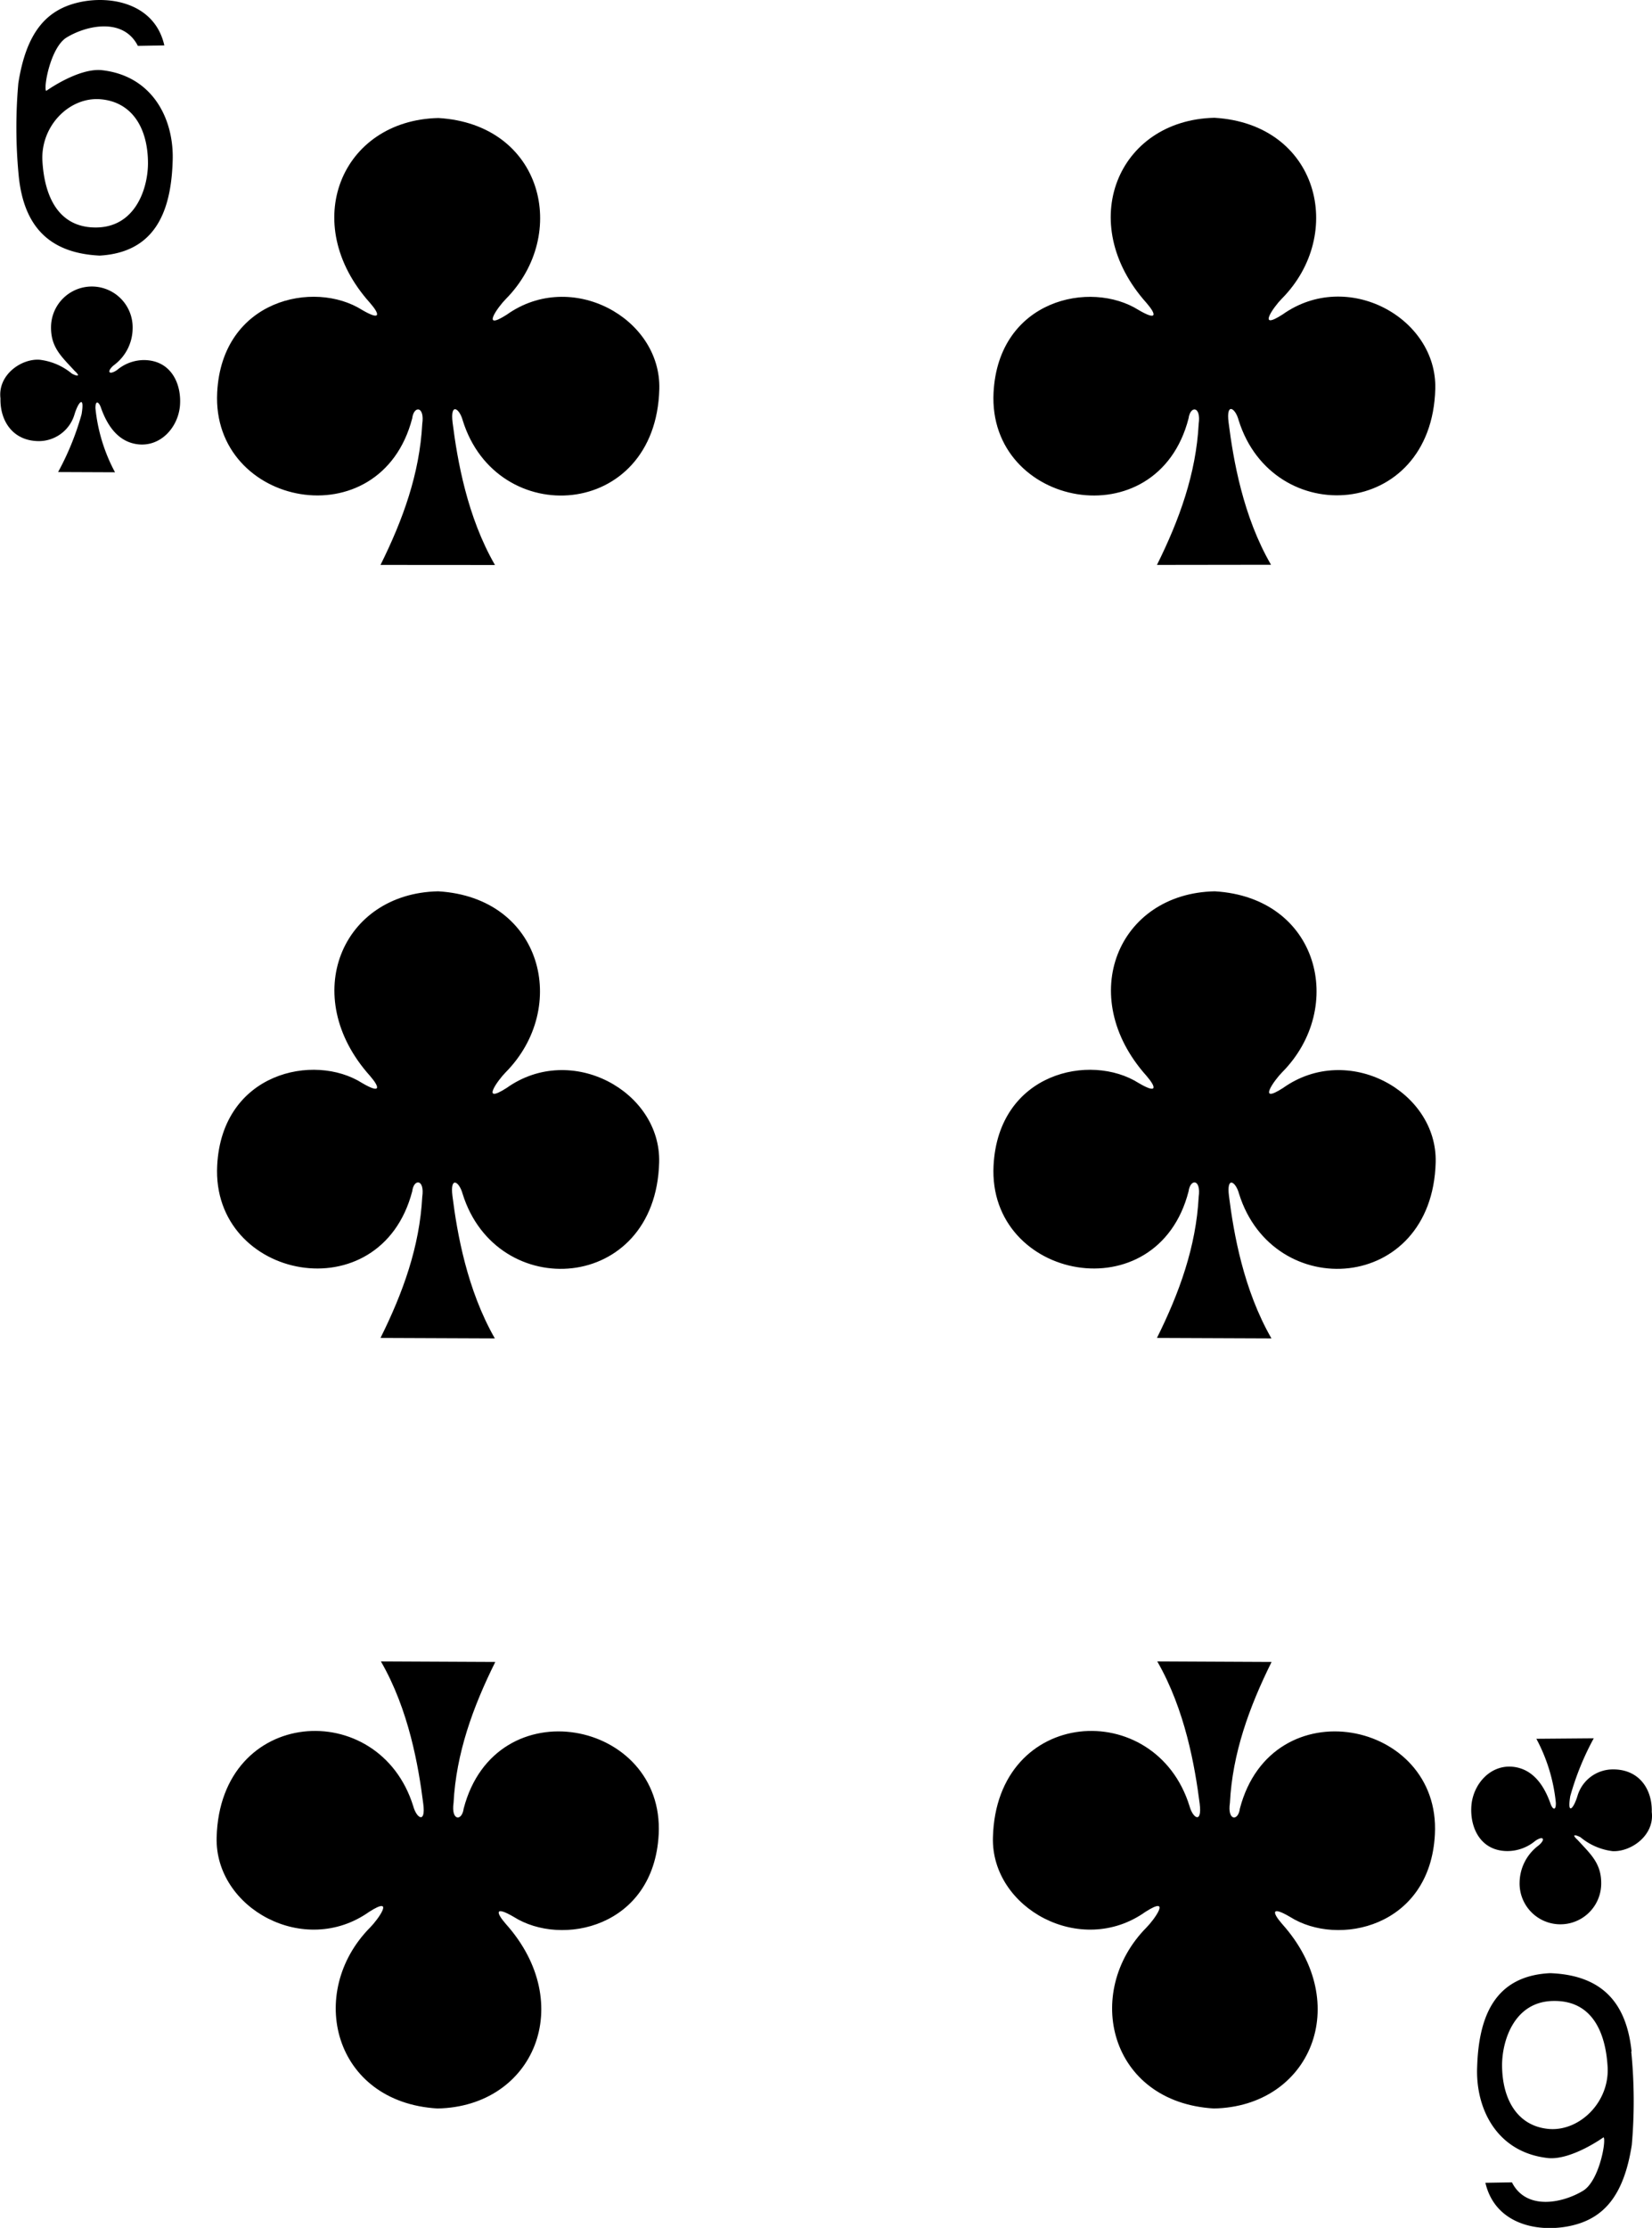 <svg xmlns="http://www.w3.org/2000/svg" viewBox="0 0 211 284.5">
  <title>c6</title>
  <g>
    <path d="M2.41,22.58a64.14,64.14,0,0,1-.06-11.92C3.35,4.24,5.87,1.31,10,.34S19.79.45,21,5.82l-3.38.06C15.78,2.26,11.14,3.22,8.53,4.8c-2.09,1.26-3,6.51-2.62,6.83,0,0,4-2.88,7-2.66,6.64.68,9.38,6.34,9.15,11.69-.21,6.44-2.29,11.59-9.32,12C6.13,32.34,3.06,28.75,2.41,22.58Zm16.5-1.71c0-4.46-2-7.8-6-8.17s-7.75,3.39-7.48,7.92,2.07,8.45,6.8,8.45c5.09,0,6.66-5,6.68-8.15Z" transform="translate(-0.01 -0.02)"/>
    <path d="M208.36,262a64.14,64.14,0,0,1,.07,11.92c-1,6.42-3.53,9.36-7.7,10.31s-9.74-.1-11-5.47l3.39-.06c1.83,3.63,6.47,2.66,9.08,1.08,2.09-1.26,3-6.51,2.62-6.83,0,0-4,2.88-7,2.66-6.64-.68-9.38-6.34-9.14-11.7.21-6.44,2.28-11.58,9.32-11.92,6.69.25,9.76,3.84,10.4,10Zm-16.5,1.69c0,4.47,2,7.82,5.92,8.19s7.83-3.39,7.56-7.94-2.07-8.42-6.8-8.4C193.46,255.52,191.89,260.52,191.86,263.67Z" transform="translate(-0.01 -0.02)"/>
    <path d="M147.78,170.87c2.87-5.76,5-11.68,5.33-18,.33-2.32-1.07-2.36-1.29-.72-4,15.57-25.66,11.35-24.91-3.29.62-11.88,12.38-14.43,18.53-10.54,2.42,1.43,2.28.57,1-.92-9.12-10.19-3.6-23.32,8.73-23.56,13.32.79,16.79,14.84,8.6,23.11-1,1-3.26,4.18.12,2,8.27-5.88,19.72.44,19.49,9.5-.44,16.71-20.76,18-25.12,4-.41-1.54-1.62-2.32-1.28.31.6,4.75,1.84,11.93,5.42,18.17Z" transform="translate(-0.01 -0.02)"/>
    <path d="M48.61,170.87c2.87-5.76,5-11.68,5.33-18,.34-2.32-1.08-2.36-1.28-.72C48.59,167.72,27,163.5,27.75,148.86c.6-11.88,12.38-14.43,18.51-10.54,2.43,1.43,2.29.57,1-.92-9.13-10.19-3.6-23.32,8.72-23.56,13.33.79,16.78,14.84,8.62,23.11-1,1-3.28,4.18.12,2,8.25-5.88,19.72.44,19.48,9.5-.43,16.71-20.77,18-25.11,4-.42-1.54-1.62-2.32-1.29.31.6,4.75,1.85,11.93,5.41,18.17Z" transform="translate(-0.01 -0.02)"/>
    <path d="M147.78,72.16c2.87-5.77,5-11.68,5.33-18,.33-2.32-1.07-2.36-1.29-.72-4,15.57-25.66,11.35-24.91-3.29.62-11.87,12.38-14.42,18.53-10.54,2.42,1.42,2.28.57,1-.91-9.16-10.23-3.65-23.36,8.68-23.64,13.32.79,16.79,14.85,8.6,23.11-1,1-3.26,4.18.12,2,8.27-5.87,19.72.44,19.49,9.5-.44,16.71-20.76,18-25.12,4-.41-1.55-1.62-2.33-1.28.3.6,4.76,1.84,12,5.42,18.17Z" transform="translate(-0.01 -0.02)"/>
    <path d="M48.61,72.16c2.87-5.77,5-11.68,5.33-18,.34-2.32-1.08-2.36-1.28-.72C48.61,69,27,64.78,27.75,50.14c.6-11.87,12.38-14.42,18.51-10.54,2.43,1.42,2.29.57,1-.91C38.11,28.5,43.63,15.37,56,15.09c13.33.79,16.78,14.85,8.62,23.11-1,1-3.28,4.18.12,2,8.25-5.87,19.72.44,19.48,9.5-.43,16.71-20.77,18-25.11,4-.42-1.55-1.62-2.33-1.29.3.6,4.76,1.85,12,5.41,18.17Z" transform="translate(-0.01 -0.02)"/>
    <path d="M162.42,212.25c-2.86,5.77-5,11.68-5.32,18-.35,2.32,1.07,2.36,1.27.73,4.07-15.58,25.68-11.35,24.91,3.28-.6,11.87-12.38,14.43-18.51,10.54-2.42-1.42-2.29-.57-1,.91,9.13,10.19,3.6,23.32-8.72,23.56-13.33-.79-16.78-14.84-8.61-23.11,1-1,3.27-4.17-.13-2-8.24,5.86-19.72-.45-19.48-9.5.43-16.71,20.77-18,25.11-4,.42,1.54,1.62,2.32,1.3-.3-.61-4.76-1.86-12-5.42-18.18Z" transform="translate(-0.01 -0.02)"/>
    <path d="M63.27,212.25c-2.87,5.77-5,11.68-5.33,18-.33,2.32,1.08,2.36,1.29.73,4.06-15.58,25.66-11.35,24.91,3.28-.62,11.87-12.38,14.43-18.52,10.54-2.43-1.42-2.29-.57-1,.91,9.11,10.19,3.59,23.32-8.73,23.56-13.32-.79-16.79-14.84-8.61-23.11,1-1,3.27-4.17-.12-2-8.27,5.86-19.72-.45-19.48-9.5.43-16.71,20.76-18,25.11-4,.41,1.54,1.62,2.32,1.28-.3-.6-4.76-1.84-12-5.41-18.18Z" transform="translate(-0.01 -0.02)"/>
    <path d="M7.43,60.3a35.06,35.06,0,0,0,3-7.38c.42-2.53-.43-1.59-.92.07A4.76,4.76,0,0,1,5,56.35c-3.36,0-5-2.6-4.93-5.45-.37-3,2.66-5.11,5-4.94a7.87,7.87,0,0,1,4.12,1.77c.59.32,1.23.45.34-.36-1.67-1.83-3.07-3-3-5.7a5.21,5.21,0,0,1,10.42.3,5.9,5.9,0,0,1-2.4,4.69c-.93.77-.68,1.34.4.62A5.38,5.38,0,0,1,18.36,46C21.84,46,23.2,49,23,51.76s-2.41,5.32-5.35,5c-2.62-.3-4-2.51-4.78-4.77-.27-.69-.68-.88-.67.16a21.93,21.93,0,0,0,2.5,8.18Z" transform="translate(-0.01 -0.02)"/>
    <path d="M203.57,222a35.14,35.14,0,0,0-3,7.39c-.42,2.53.44,1.59.93-.06a4.72,4.72,0,0,1,4.56-3.36c3.36,0,5,2.59,4.92,5.44.37,3-2.66,5.11-5,5a7.94,7.94,0,0,1-4.11-1.78c-.6-.31-1.23-.45-.35.36,1.67,1.83,3.07,3,3,5.7a5.21,5.21,0,0,1-10.42-.3h0a6,6,0,0,1,2.4-4.69c.94-.76.68-1.34-.39-.61a5.58,5.58,0,0,1-3.54,1.31c-3.47,0-4.83-3-4.63-5.76s2.41-5.32,5.34-5c2.62.3,4,2.5,4.79,4.77.26.69.68.88.66-.16a21.84,21.84,0,0,0-2.49-8.19Z" transform="translate(-0.01 -0.02)"/>
  </g>
</svg>

